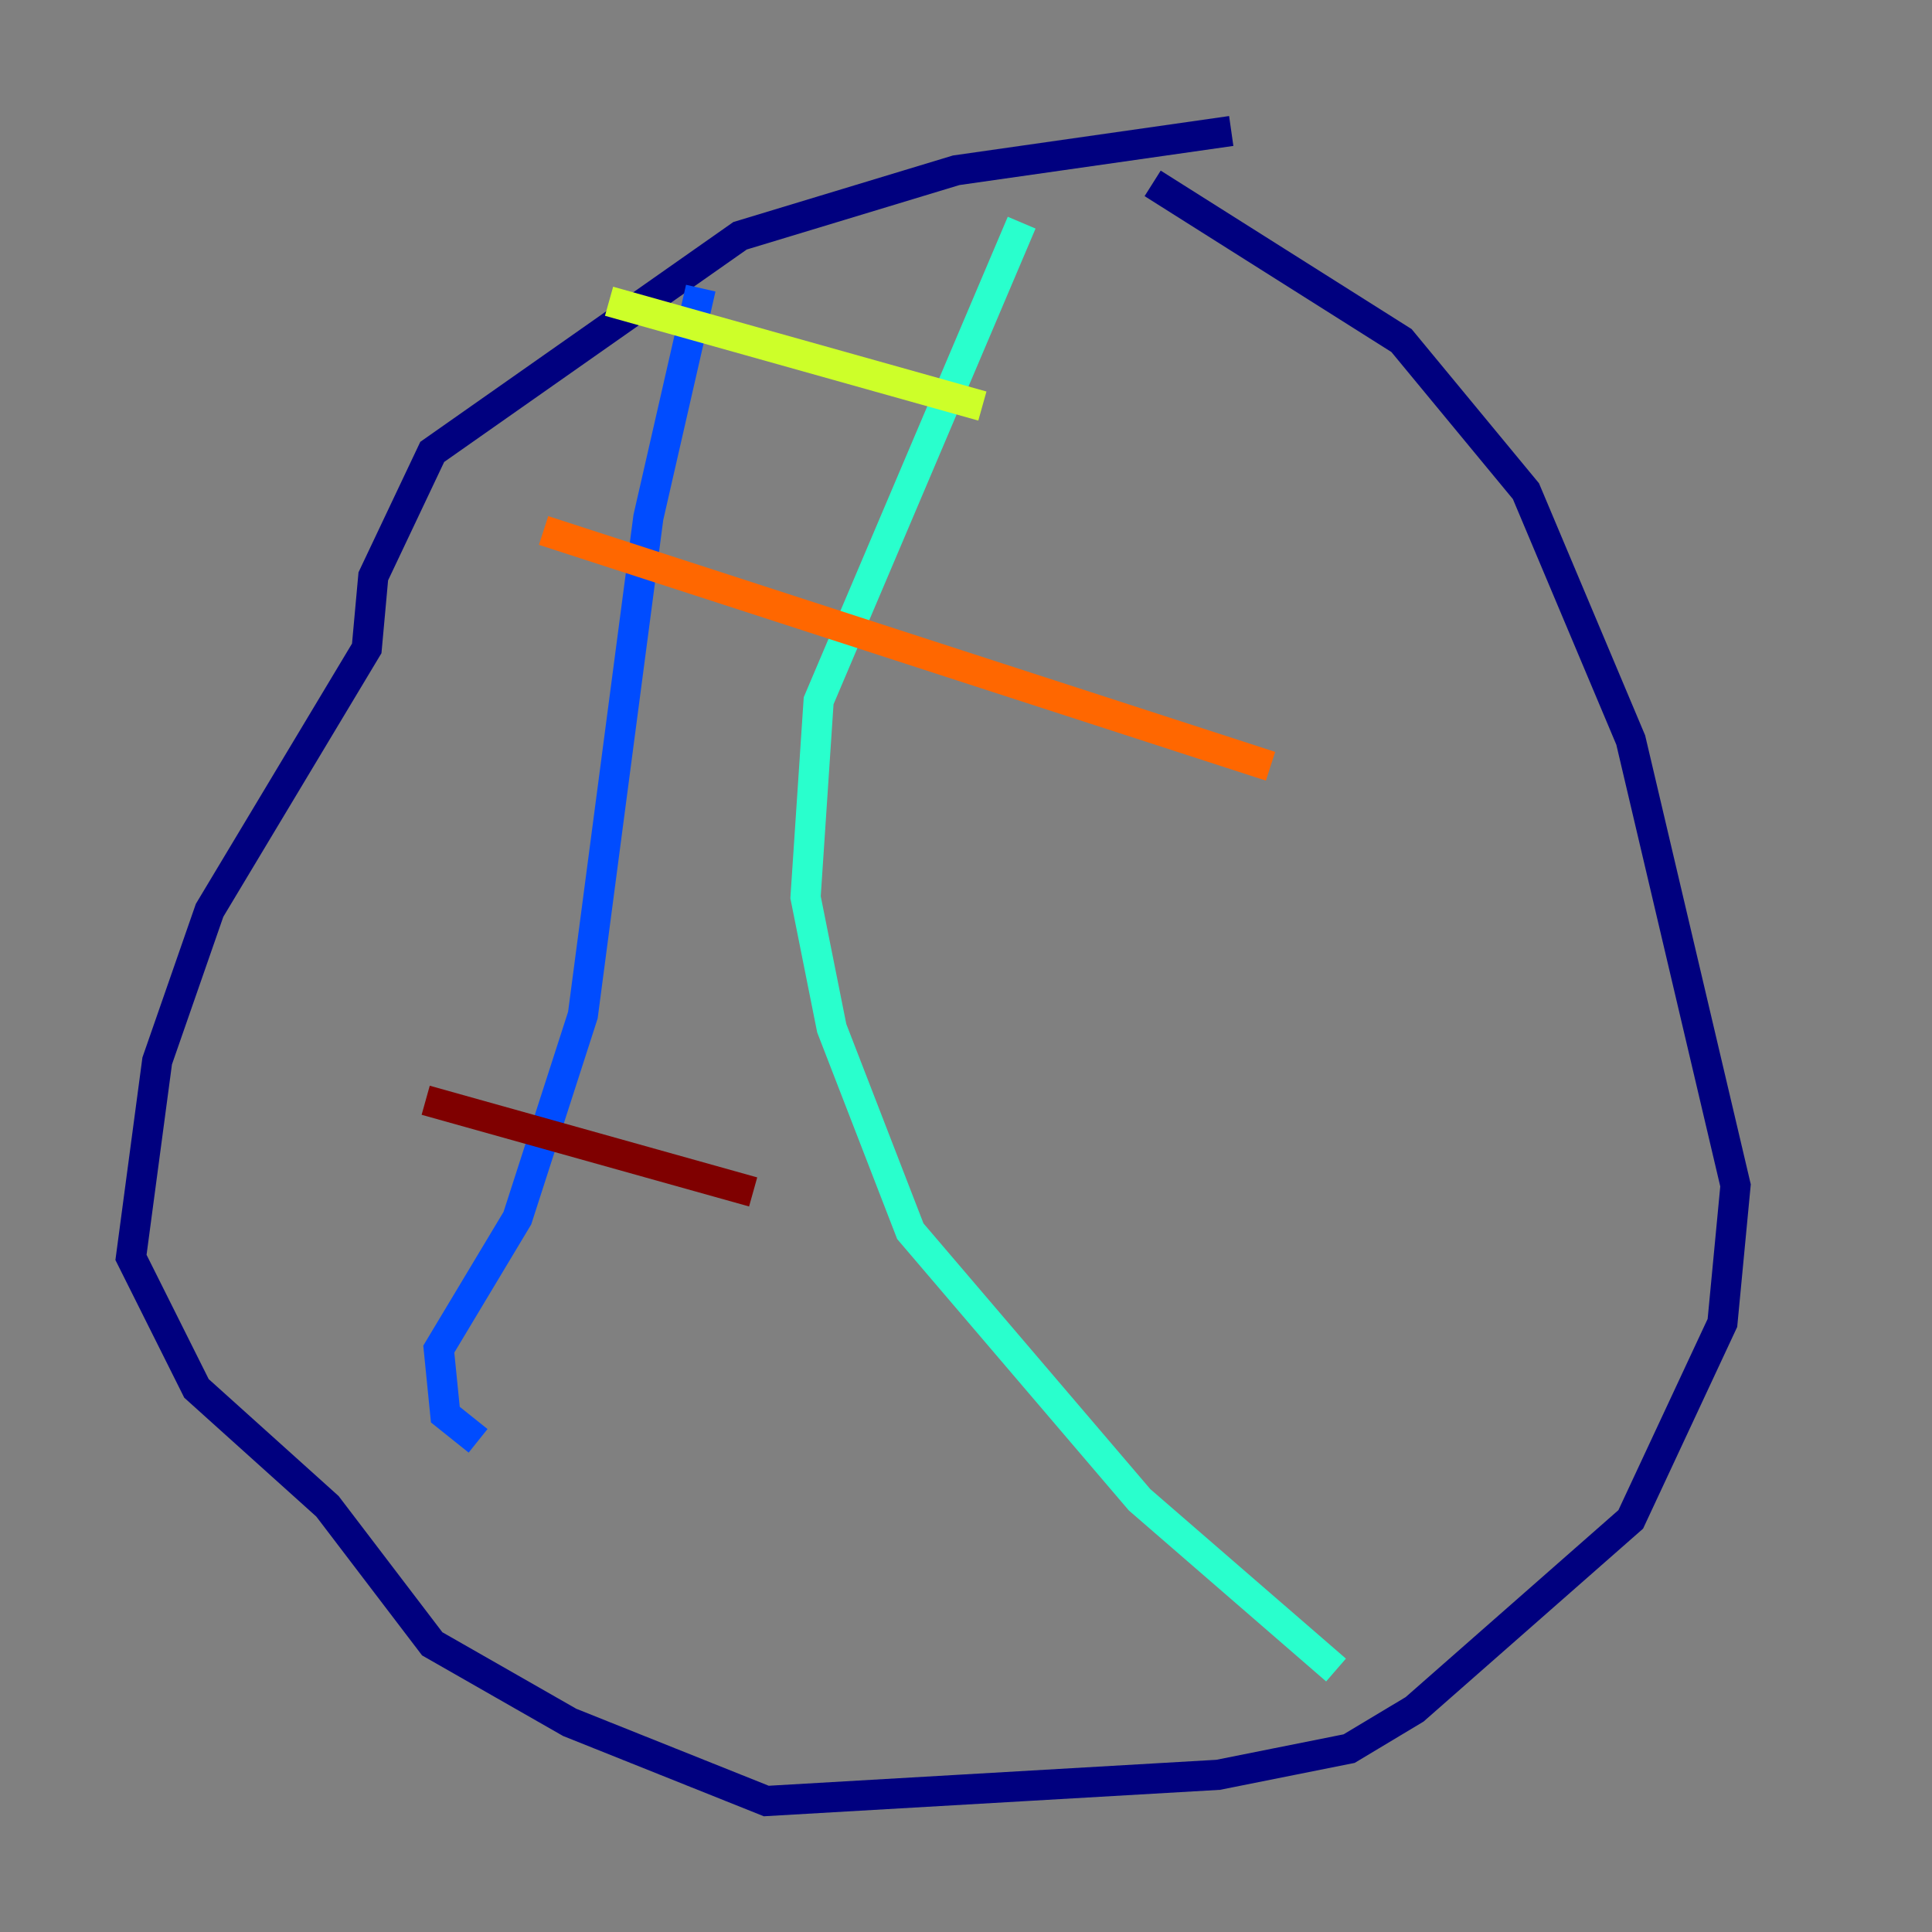 <?xml version="1.0" encoding="utf-8" ?>
<svg baseProfile="tiny" height="128" version="1.2" viewBox="0,0,128,128" width="128" xmlns="http://www.w3.org/2000/svg" xmlns:ev="http://www.w3.org/2001/xml-events" xmlns:xlink="http://www.w3.org/1999/xlink"><rect x="0" y="0" width="128" height="128" fill="#808080" stroke="none"/><defs /><polyline fill="none" points="81.573,8.678 63.349,11.281 49.031,15.62 28.637,29.939 24.732,38.183 24.298,42.956 13.885,60.312 10.414,70.291 8.678,83.308 13.017,91.986 21.695,99.797 28.637,108.909 37.749,114.115 50.766,119.322 80.705,117.586 89.383,115.851 93.722,113.248 108.041,100.664 114.115,87.647 114.983,78.536 108.041,49.031 101.098,32.542 92.854,22.563 76.366,12.149" stroke="#00007f" stroke-width="2" /><polyline fill="none" points="46.427,19.091 42.956,34.278 38.617,67.254 34.278,80.705 29.071,89.383 29.505,93.722 31.675,95.458" stroke="#004cff" stroke-width="2" /><polyline fill="none" points="67.688,14.752 54.237,46.427 53.37,59.444 55.105,68.122 60.312,81.573 75.498,99.363 88.515,110.644" stroke="#29ffcd" stroke-width="2" /><polyline fill="none" points="40.352,19.959 65.085,26.902" stroke="#cdff29" stroke-width="2" /><polyline fill="none" points="36.014,35.146 84.176,50.766" stroke="#ff6700" stroke-width="2" /><polyline fill="none" points="28.203,72.895 49.898,78.969" stroke="#7f0000" stroke-width="2" /></svg>